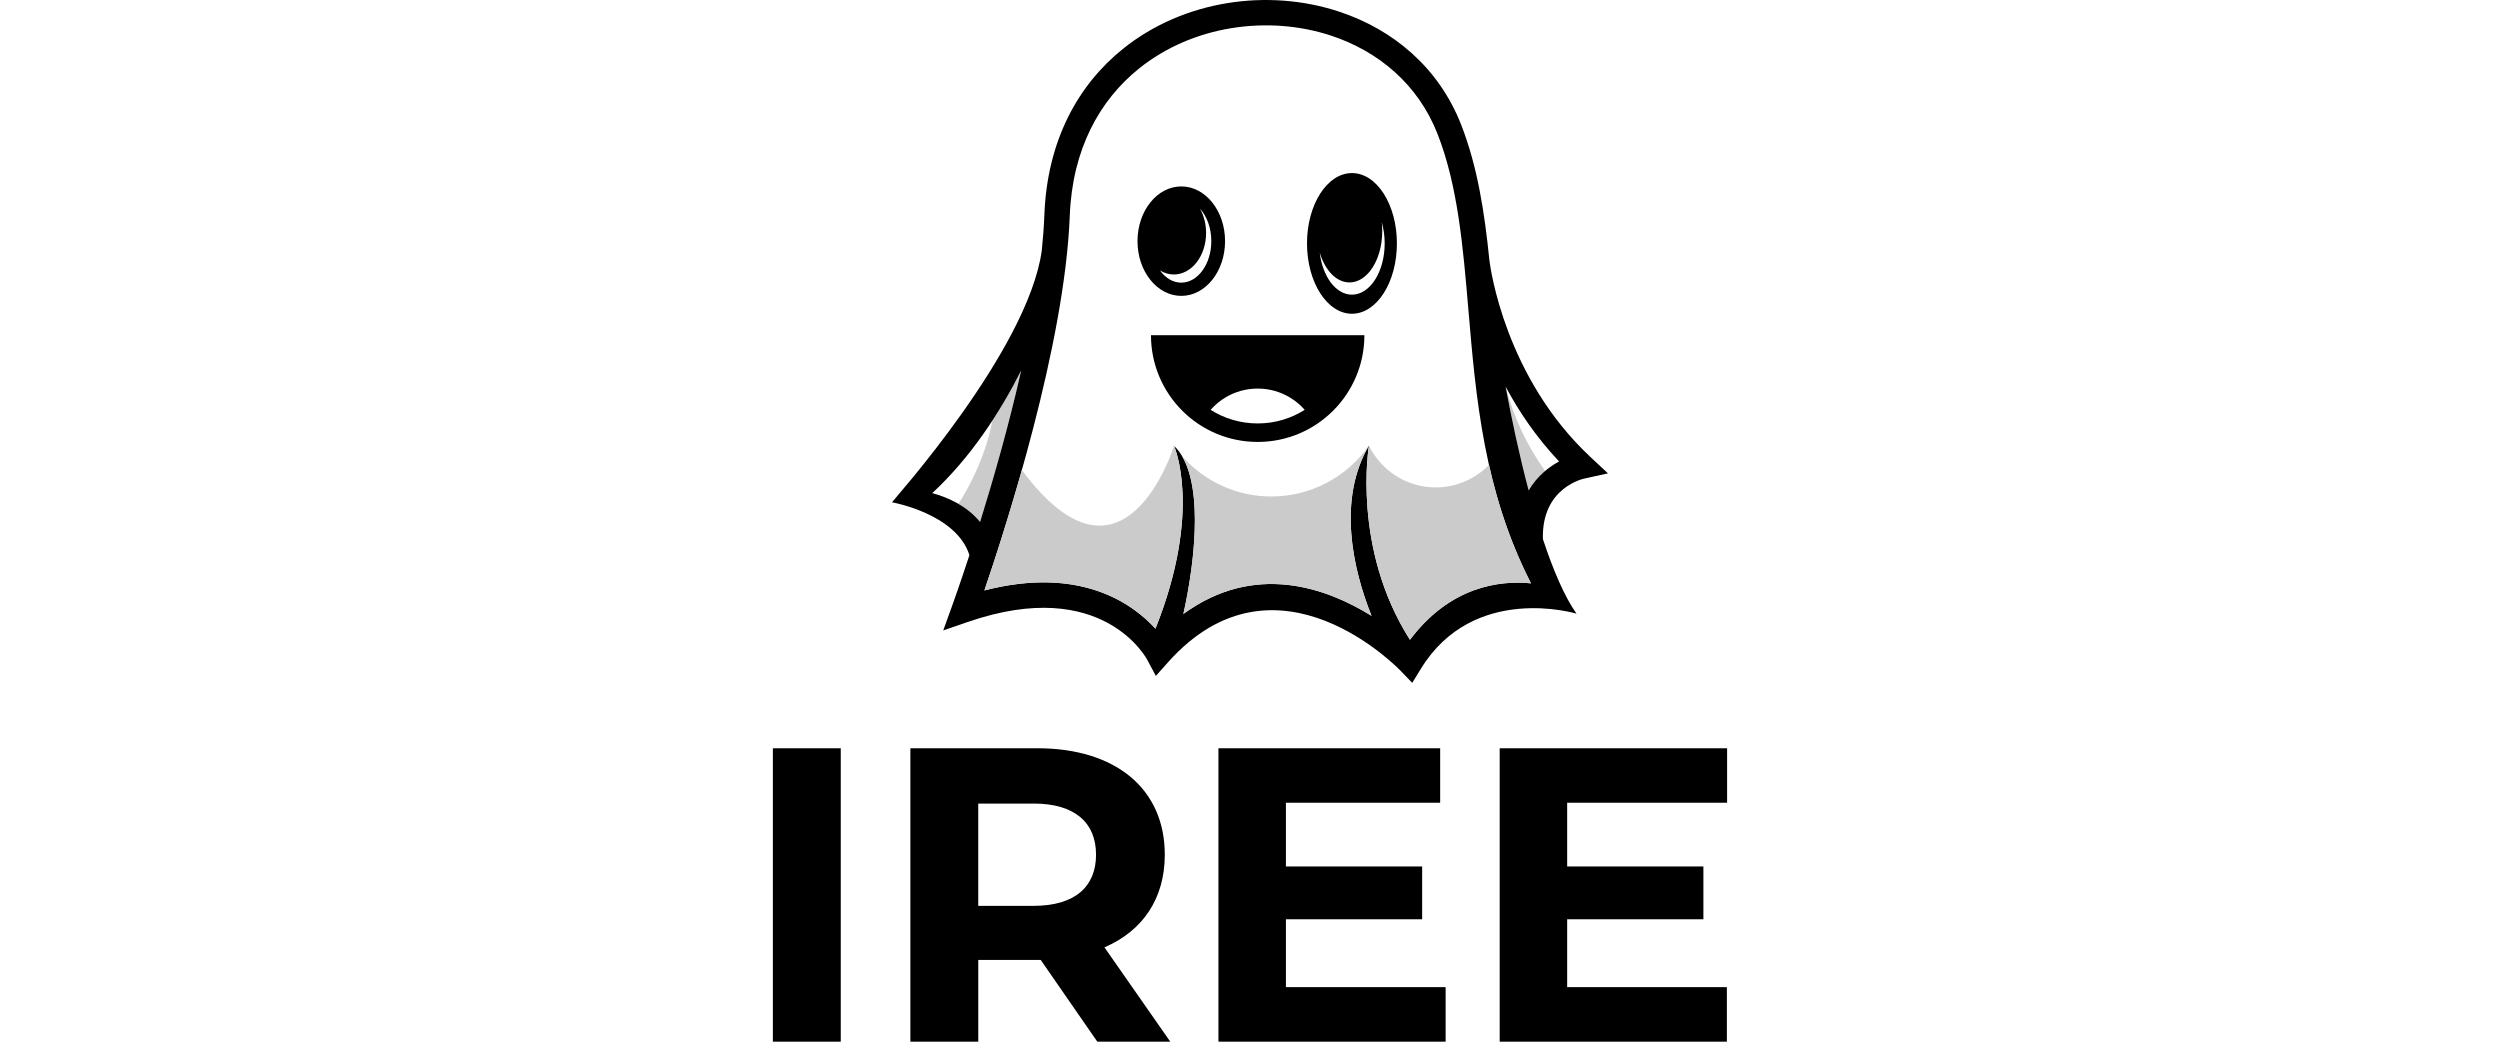 <?xml version="1.0" encoding="UTF-8"?>
<svg id="Layer_1" data-name="Layer 1" xmlns="http://www.w3.org/2000/svg" viewBox="0 0 1200 500">
  <defs>
    <style>
      .cls-1, .cls-2 {
        fill: #cbcbcb;
      }

      .cls-1, .cls-2, .cls-3, .cls-4 {
        stroke-width: 0px;
      }

      .cls-1, .cls-4 {
        fill-rule: evenodd;
      }

      .cls-3, .cls-4 {
        fill: #000;
      }
    </style>
  </defs>
  <g>
    <g>
      <path class="cls-2" d="M722.71,185.62c2.82,15.22,6.56,32.83,11.04,49.78,2.27-3.88,5.05-6.94,7.91-9.35-8.76-12.19-15.19-25.9-18.95-40.43"/>
      <path class="cls-2" d="M470.43,250.54c6.3-20.24,13.73-46.1,19.74-72.72-4,7.9-8.61,16.06-13.86,24.1-3.88,21.58-16.27,39.91-16.27,39.91,3.75,2.19,7.35,5.02,10.38,8.7"/>
      <path class="cls-3" d="M760.53,229.7l11.29-2.49-8.46-7.9c-40.84-38.18-47.96-90.44-48.45-94.38-2.34-23.09-5.71-44.99-13.55-65.05-10.8-27.63-32.82-45.76-58.48-54.26-17.09-5.67-35.78-7.06-53.81-4.12-18.08,2.95-35.53,10.26-50.06,21.95-21.35,17.17-36.34,43.71-37.71,79.67-.21,5.54-.64,11.28-1.25,17.19-6.71,48.18-71.99,120.51-71.9,120.79.08,0,30.89,5.44,37.18,25.36-4.86,14.86-8.23,24.1-8.26,24.19l-4.32,11.96,12.02-4.14c64.88-22.34,85.86,18.14,85.92,18.26l4.12,7.7,5.81-6.51c52.23-58.56,111.63,3.99,111.79,4.18l5.47,5.67,4.12-6.72c25.36-41.42,74.62-26.53,74.73-26.49-5.85-8.29-11.27-21.09-16.13-35.81-.73-24.95,19.86-29.03,19.93-29.04ZM447.49,236.69c18.56-17.18,32.56-38.87,42.69-58.87-6.01,26.62-13.44,52.48-19.74,72.72-6.44-7.81-15.43-11.81-22.95-13.85ZM676.78,307.1c-28.06-44.03-19.72-93.08-19.69-93.23-15.01,25.63-8.07,58.5,1.26,81.75-21.74-13.54-56.13-25.86-90.33-.91,5.92-26.38,10.3-66.74-4.48-80.69.05.08,13.82,30.82-8.92,87.74-10.98-12.05-36.1-30.22-82.11-18.35,10.54-30.86,38.63-118.22,40.98-179.85,1.22-32.03,14.41-55.52,33.18-70.62,12.83-10.33,28.31-16.8,44.38-19.42,16.14-2.63,32.83-1.41,48.05,3.64,22.37,7.43,41.56,23.19,50.93,47.16,9.73,24.89,12.2,53.85,14.81,84.54,3.57,41.92,7.42,86.99,30.03,131.14-14.8-1.46-38.67,1.25-58.09,27.1ZM733.75,235.4c-4.48-16.95-8.23-34.56-11.04-49.78,6.38,11.92,14.74,24.33,25.66,35.87-4.84,2.63-10.54,6.96-14.61,13.91Z"/>
      <path class="cls-4" d="M648.94,83.08c-11.92,0-21.58,15.12-21.58,33.76s9.66,33.76,21.58,33.76,21.57-15.11,21.57-33.76-9.65-33.76-21.57-33.76ZM648.94,141.44c-7.73,0-14.16-8.73-15.47-20.24,2.48,8.48,7.94,14.37,14.29,14.37,8.67,0,15.71-11.01,15.71-24.6,0-1.49-.09-2.94-.24-4.36.9,3.12,1.42,6.58,1.42,10.23,0,13.59-7.04,24.6-15.71,24.6Z"/>
      <path class="cls-4" d="M552.47,160.91c0,28.29,22.93,51.22,51.22,51.22s51.22-22.93,51.22-51.22h-102.43ZM603.68,203.25c-8.3,0-16.05-2.39-22.59-6.52,2.09-2.38,4.54-4.42,7.28-6.04,4.49-2.65,9.72-4.18,15.31-4.18s10.82,1.52,15.3,4.18c2.74,1.62,5.2,3.66,7.28,6.04-6.53,4.13-14.28,6.52-22.59,6.52Z"/>
      <path class="cls-1" d="M563.53,214.02s-23.91,77.76-73.04,11.6c-6.96,24.69-13.84,45.62-17.99,57.79,46.01-11.88,71.13,6.29,82.11,18.35,22.74-56.92,8.97-87.66,8.92-87.74"/>
      <path class="cls-1" d="M610.34,238.32c-16.54.03-32.16-7.11-42.94-19.38,10.02,16.94,5.93,52.02.61,75.76,34.2-24.95,68.59-12.62,90.33.91-9.33-23.25-16.27-56.12-1.26-81.75-10.65,15.3-28.11,24.42-46.74,24.45"/>
      <path class="cls-1" d="M657.09,213.87c-.03.15-8.37,49.2,19.69,93.23,19.42-25.85,43.29-28.56,58.09-27.1-9.67-18.88-15.92-37.93-20.17-56.83-8.1,8.33-19.75,12.19-31.22,10.33-11.48-1.85-21.33-9.18-26.39-19.63"/>
    </g>
    <path class="cls-3" d="M567.02,89.48c-11.61,0-21.02,11.76-21.02,26.27s9.41,26.27,21.02,26.27,21.01-11.76,21.01-26.27-9.41-26.27-21.01-26.27ZM567.02,135.68c-3.99,0-7.61-2.24-10.22-5.86,2.01,1.24,4.27,1.93,6.65,1.93,8.55,0,15.47-8.92,15.47-19.93,0-4.36-1.09-8.38-2.93-11.66h0c3.32,3.65,5.44,9.28,5.44,15.59,0,11-6.46,19.92-14.42,19.92Z"/>
  </g>
  <g>
    <path class="cls-3" d="M370.98,359.16h32.59v140.84h-32.59v-140.84Z"/>
    <path class="cls-3" d="M526.71,500l-27.16-39.23h-29.98v39.23h-32.59v-140.84h60.96c37.62,0,61.16,19.52,61.16,51.1,0,21.12-10.66,36.62-28.97,44.46l31.59,45.27h-35.01ZM496.12,385.72h-26.56v49.09h26.56c19.92,0,29.98-9.26,29.98-24.55s-10.06-24.55-29.98-24.55Z"/>
    <path class="cls-3" d="M693.9,473.84v26.16h-109.05v-140.84h106.43v26.16h-74.04v30.58h65.39v25.35h-65.39v32.59h76.66Z"/>
    <path class="cls-3" d="M828.9,473.84v26.16h-109.05v-140.84h109.16v26.16h-76.77v30.58h65.39v25.35h-65.39v32.59h76.66Z"/>
  </g>
</svg>